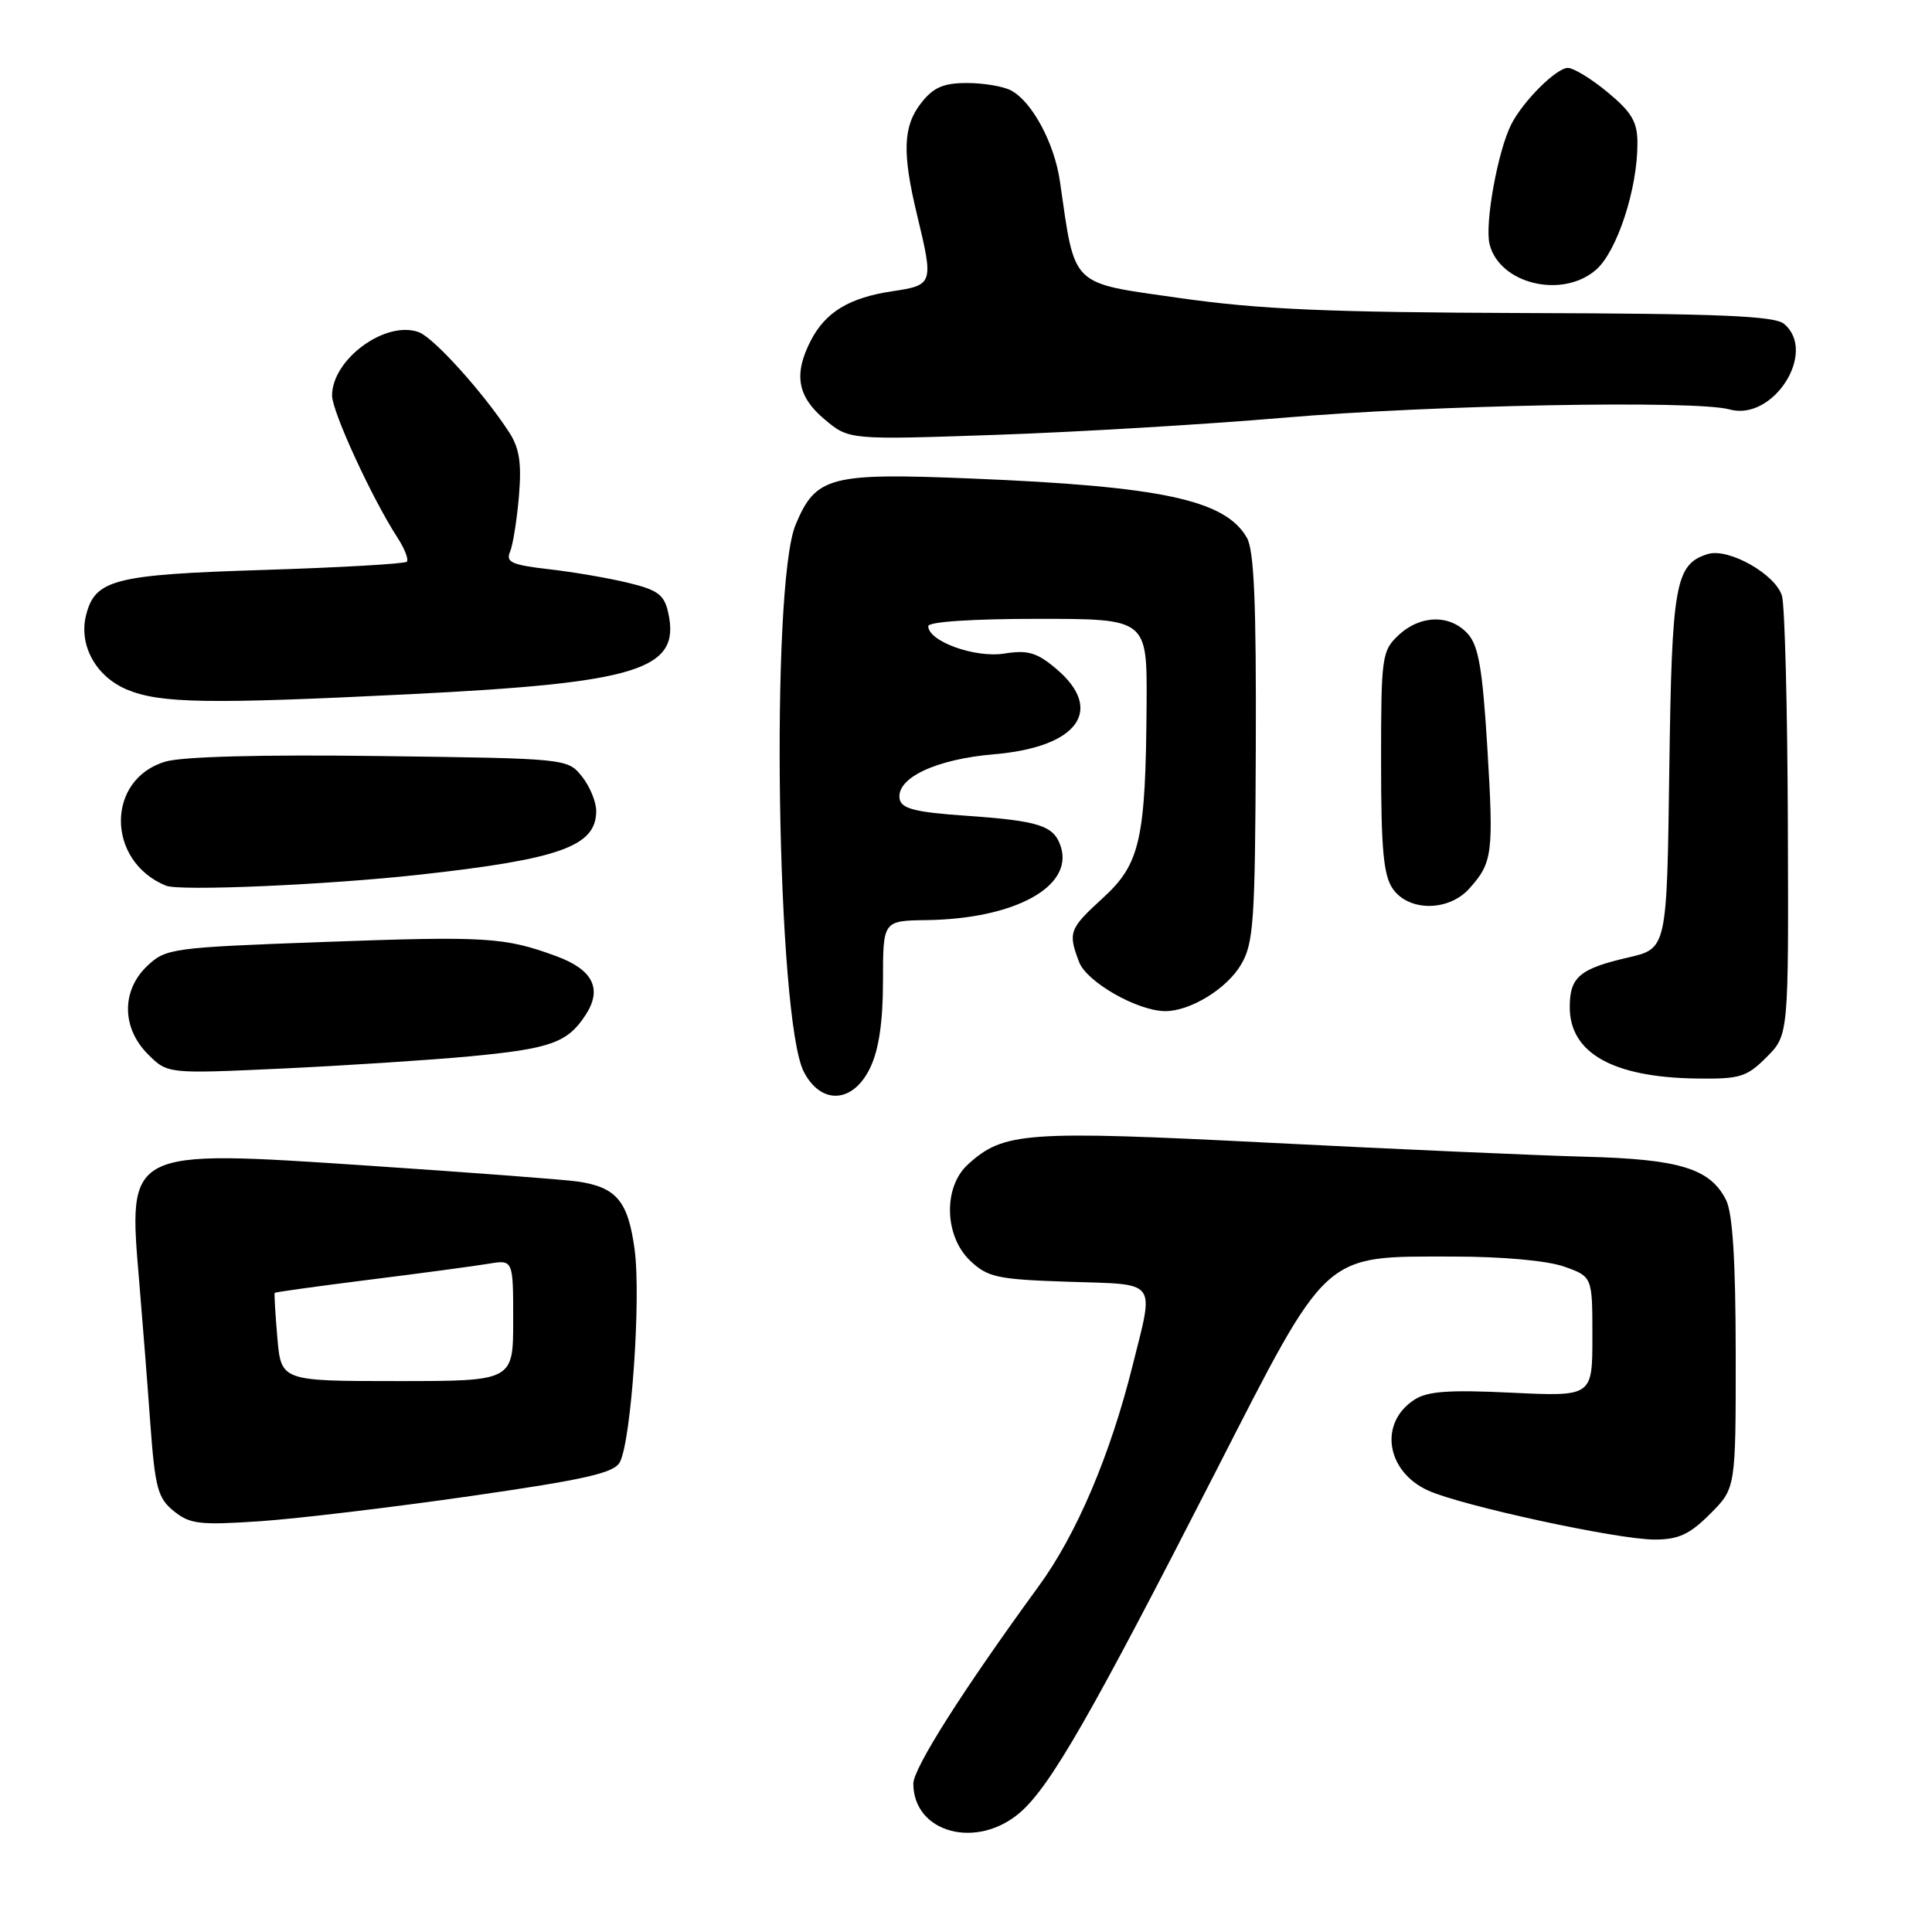 <?xml version="1.0" encoding="UTF-8" standalone="no"?>
<!DOCTYPE svg PUBLIC "-//W3C//DTD SVG 1.1//EN" "http://www.w3.org/Graphics/SVG/1.1/DTD/svg11.dtd" >
<svg xmlns="http://www.w3.org/2000/svg" xmlns:xlink="http://www.w3.org/1999/xlink" version="1.1" viewBox="0 0 256 256">
 <g >
 <path fill="currentColor"
d=" M 135.23 240.11 C 139.23 236.59 144.65 227.14 161.01 195.15 C 176.12 165.60 175.13 166.50 192.50 166.50 C 199.08 166.50 205.01 167.04 207.25 167.83 C 211.00 169.16 211.00 169.16 211.00 177.10 C 211.00 185.05 211.00 185.05 200.30 184.54 C 191.94 184.14 189.12 184.34 187.38 185.49 C 182.68 188.57 183.67 194.97 189.23 197.50 C 193.68 199.52 214.34 204.00 219.23 204.00 C 222.41 204.00 223.88 203.32 226.60 200.60 C 230.00 197.20 230.00 197.20 229.99 179.35 C 229.98 166.97 229.58 160.73 228.71 159.00 C 226.60 154.83 222.57 153.59 210.00 153.27 C 203.68 153.10 184.86 152.27 168.20 151.42 C 135.86 149.78 132.98 149.98 128.25 154.30 C 124.95 157.30 125.12 163.82 128.58 167.08 C 130.90 169.26 132.17 169.53 141.58 169.84 C 153.56 170.23 152.95 169.42 150.06 181.00 C 147.10 192.85 142.65 203.31 137.64 210.17 C 127.57 223.98 121.00 234.32 121.02 236.36 C 121.06 242.91 129.50 245.13 135.23 240.11 Z  M 62.34 198.24 C 77.56 196.05 81.37 195.18 82.13 193.75 C 83.64 190.93 84.96 171.98 84.09 165.56 C 83.22 159.15 81.70 157.33 76.58 156.56 C 74.88 156.31 62.35 155.36 48.72 154.45 C 16.70 152.32 16.95 152.19 18.45 169.87 C 18.85 174.62 19.51 182.95 19.90 188.39 C 20.54 197.17 20.89 198.49 23.03 200.23 C 25.17 201.96 26.46 202.11 34.47 201.57 C 39.44 201.23 51.98 199.73 62.34 198.24 Z  M 115.31 141.47 C 116.46 139.07 117.00 135.37 117.00 129.97 C 117.00 122.00 117.00 122.00 122.75 121.92 C 134.43 121.76 142.24 117.50 140.57 112.21 C 139.67 109.40 137.77 108.77 128.01 108.09 C 121.32 107.63 119.46 107.16 119.21 105.89 C 118.69 103.11 123.97 100.60 131.74 99.94 C 142.86 99.00 146.42 94.06 139.92 88.59 C 137.38 86.45 136.19 86.11 133.07 86.60 C 129.21 87.22 123.00 84.98 123.00 82.97 C 123.00 82.39 128.75 82.00 137.50 82.00 C 152.00 82.00 152.00 82.00 151.93 93.25 C 151.81 111.21 151.08 114.47 146.17 118.96 C 141.67 123.07 141.49 123.54 142.99 127.48 C 144.00 130.12 150.66 133.93 154.35 133.98 C 157.66 134.02 162.55 131.04 164.44 127.82 C 166.12 124.99 166.31 122.12 166.40 99.09 C 166.47 79.98 166.18 72.93 165.22 71.26 C 162.36 66.25 153.98 64.44 128.79 63.41 C 109.96 62.63 108.10 63.11 105.42 69.53 C 102.06 77.58 102.92 135.08 106.51 142.02 C 108.81 146.46 113.06 146.20 115.31 141.47 Z  M 234.08 140.08 C 237.00 137.15 237.00 137.15 236.90 109.33 C 236.85 94.02 236.50 80.38 236.13 79.00 C 235.35 76.13 229.02 72.54 226.27 73.42 C 221.97 74.78 221.52 77.34 221.19 102.09 C 220.87 125.69 220.87 125.69 215.76 126.87 C 209.30 128.36 208.00 129.46 208.00 133.45 C 208.00 139.54 213.72 142.76 224.83 142.91 C 230.54 142.99 231.44 142.72 234.08 140.08 Z  M 62.28 139.97 C 72.95 138.96 75.20 138.16 77.58 134.51 C 79.85 131.05 78.59 128.49 73.72 126.70 C 66.83 124.17 64.45 124.03 42.79 124.82 C 22.85 125.55 21.99 125.66 19.54 127.96 C 16.08 131.22 16.10 136.19 19.60 139.69 C 22.20 142.29 22.20 142.29 37.35 141.59 C 45.68 141.20 56.90 140.47 62.28 139.97 Z  M 194.68 117.75 C 197.78 114.30 197.93 113.13 197.08 99.07 C 196.44 88.63 195.92 85.57 194.49 83.98 C 192.13 81.38 188.20 81.46 185.31 84.17 C 183.10 86.25 183.00 86.98 183.00 100.95 C 183.00 112.55 183.32 116.01 184.56 117.78 C 186.67 120.80 191.94 120.79 194.68 117.75 Z  M 55.50 115.91 C 74.25 113.84 79.00 112.13 79.00 107.46 C 79.00 106.23 78.14 104.16 77.09 102.86 C 75.19 100.51 75.06 100.50 50.34 100.18 C 34.70 99.97 24.17 100.25 21.91 100.92 C 14.02 103.26 14.07 114.13 22.00 117.36 C 23.83 118.10 43.22 117.26 55.50 115.91 Z  M 54.20 91.99 C 84.65 90.48 90.20 88.74 88.55 81.22 C 88.02 78.80 87.19 78.18 83.21 77.22 C 80.62 76.59 75.89 75.78 72.69 75.42 C 67.83 74.86 66.99 74.49 67.58 73.13 C 67.96 72.23 68.49 68.92 68.76 65.76 C 69.13 61.34 68.83 59.38 67.45 57.26 C 64.05 52.03 57.49 44.76 55.51 44.02 C 51.13 42.39 44.00 47.59 44.00 52.41 C 44.00 54.54 49.29 66.03 52.65 71.21 C 53.62 72.70 54.18 74.15 53.90 74.43 C 53.62 74.71 45.09 75.20 34.95 75.52 C 15.08 76.14 12.60 76.78 11.40 81.53 C 10.41 85.49 12.71 89.66 16.84 91.38 C 21.25 93.21 27.61 93.31 54.20 91.99 Z  M 170.00 55.36 C 189.71 53.66 224.73 53.00 229.17 54.25 C 234.96 55.87 240.86 46.62 236.39 42.91 C 235.13 41.86 227.77 41.55 202.14 41.48 C 175.90 41.39 166.91 41.00 156.30 39.49 C 141.66 37.40 142.50 38.21 140.44 24.00 C 139.71 18.96 136.76 13.48 133.98 11.99 C 132.96 11.44 130.33 11.00 128.14 11.00 C 125.02 11.00 123.69 11.57 122.07 13.63 C 119.65 16.71 119.52 20.22 121.52 28.50 C 123.72 37.62 123.67 37.78 118.25 38.59 C 112.55 39.44 109.40 41.34 107.45 45.10 C 105.14 49.57 105.64 52.52 109.25 55.56 C 112.50 58.29 112.50 58.29 132.00 57.62 C 142.72 57.25 159.82 56.23 170.00 55.36 Z  M 211.48 35.75 C 214.26 33.33 216.98 25.05 216.97 19.00 C 216.97 16.15 216.23 14.89 213.05 12.25 C 210.90 10.46 208.51 9.00 207.75 9.00 C 206.22 9.00 201.79 13.42 200.24 16.50 C 198.45 20.04 196.71 29.71 197.38 32.37 C 198.70 37.63 207.01 39.63 211.48 35.75 Z  M 36.75 177.25 C 36.48 174.09 36.32 171.42 36.40 171.31 C 36.48 171.21 42.16 170.42 49.02 169.56 C 55.88 168.70 62.96 167.75 64.75 167.45 C 68.00 166.91 68.00 166.91 68.00 174.95 C 68.00 183.00 68.00 183.00 52.62 183.00 C 37.25 183.00 37.25 183.00 36.75 177.25 Z "/>
</g>
</svg>